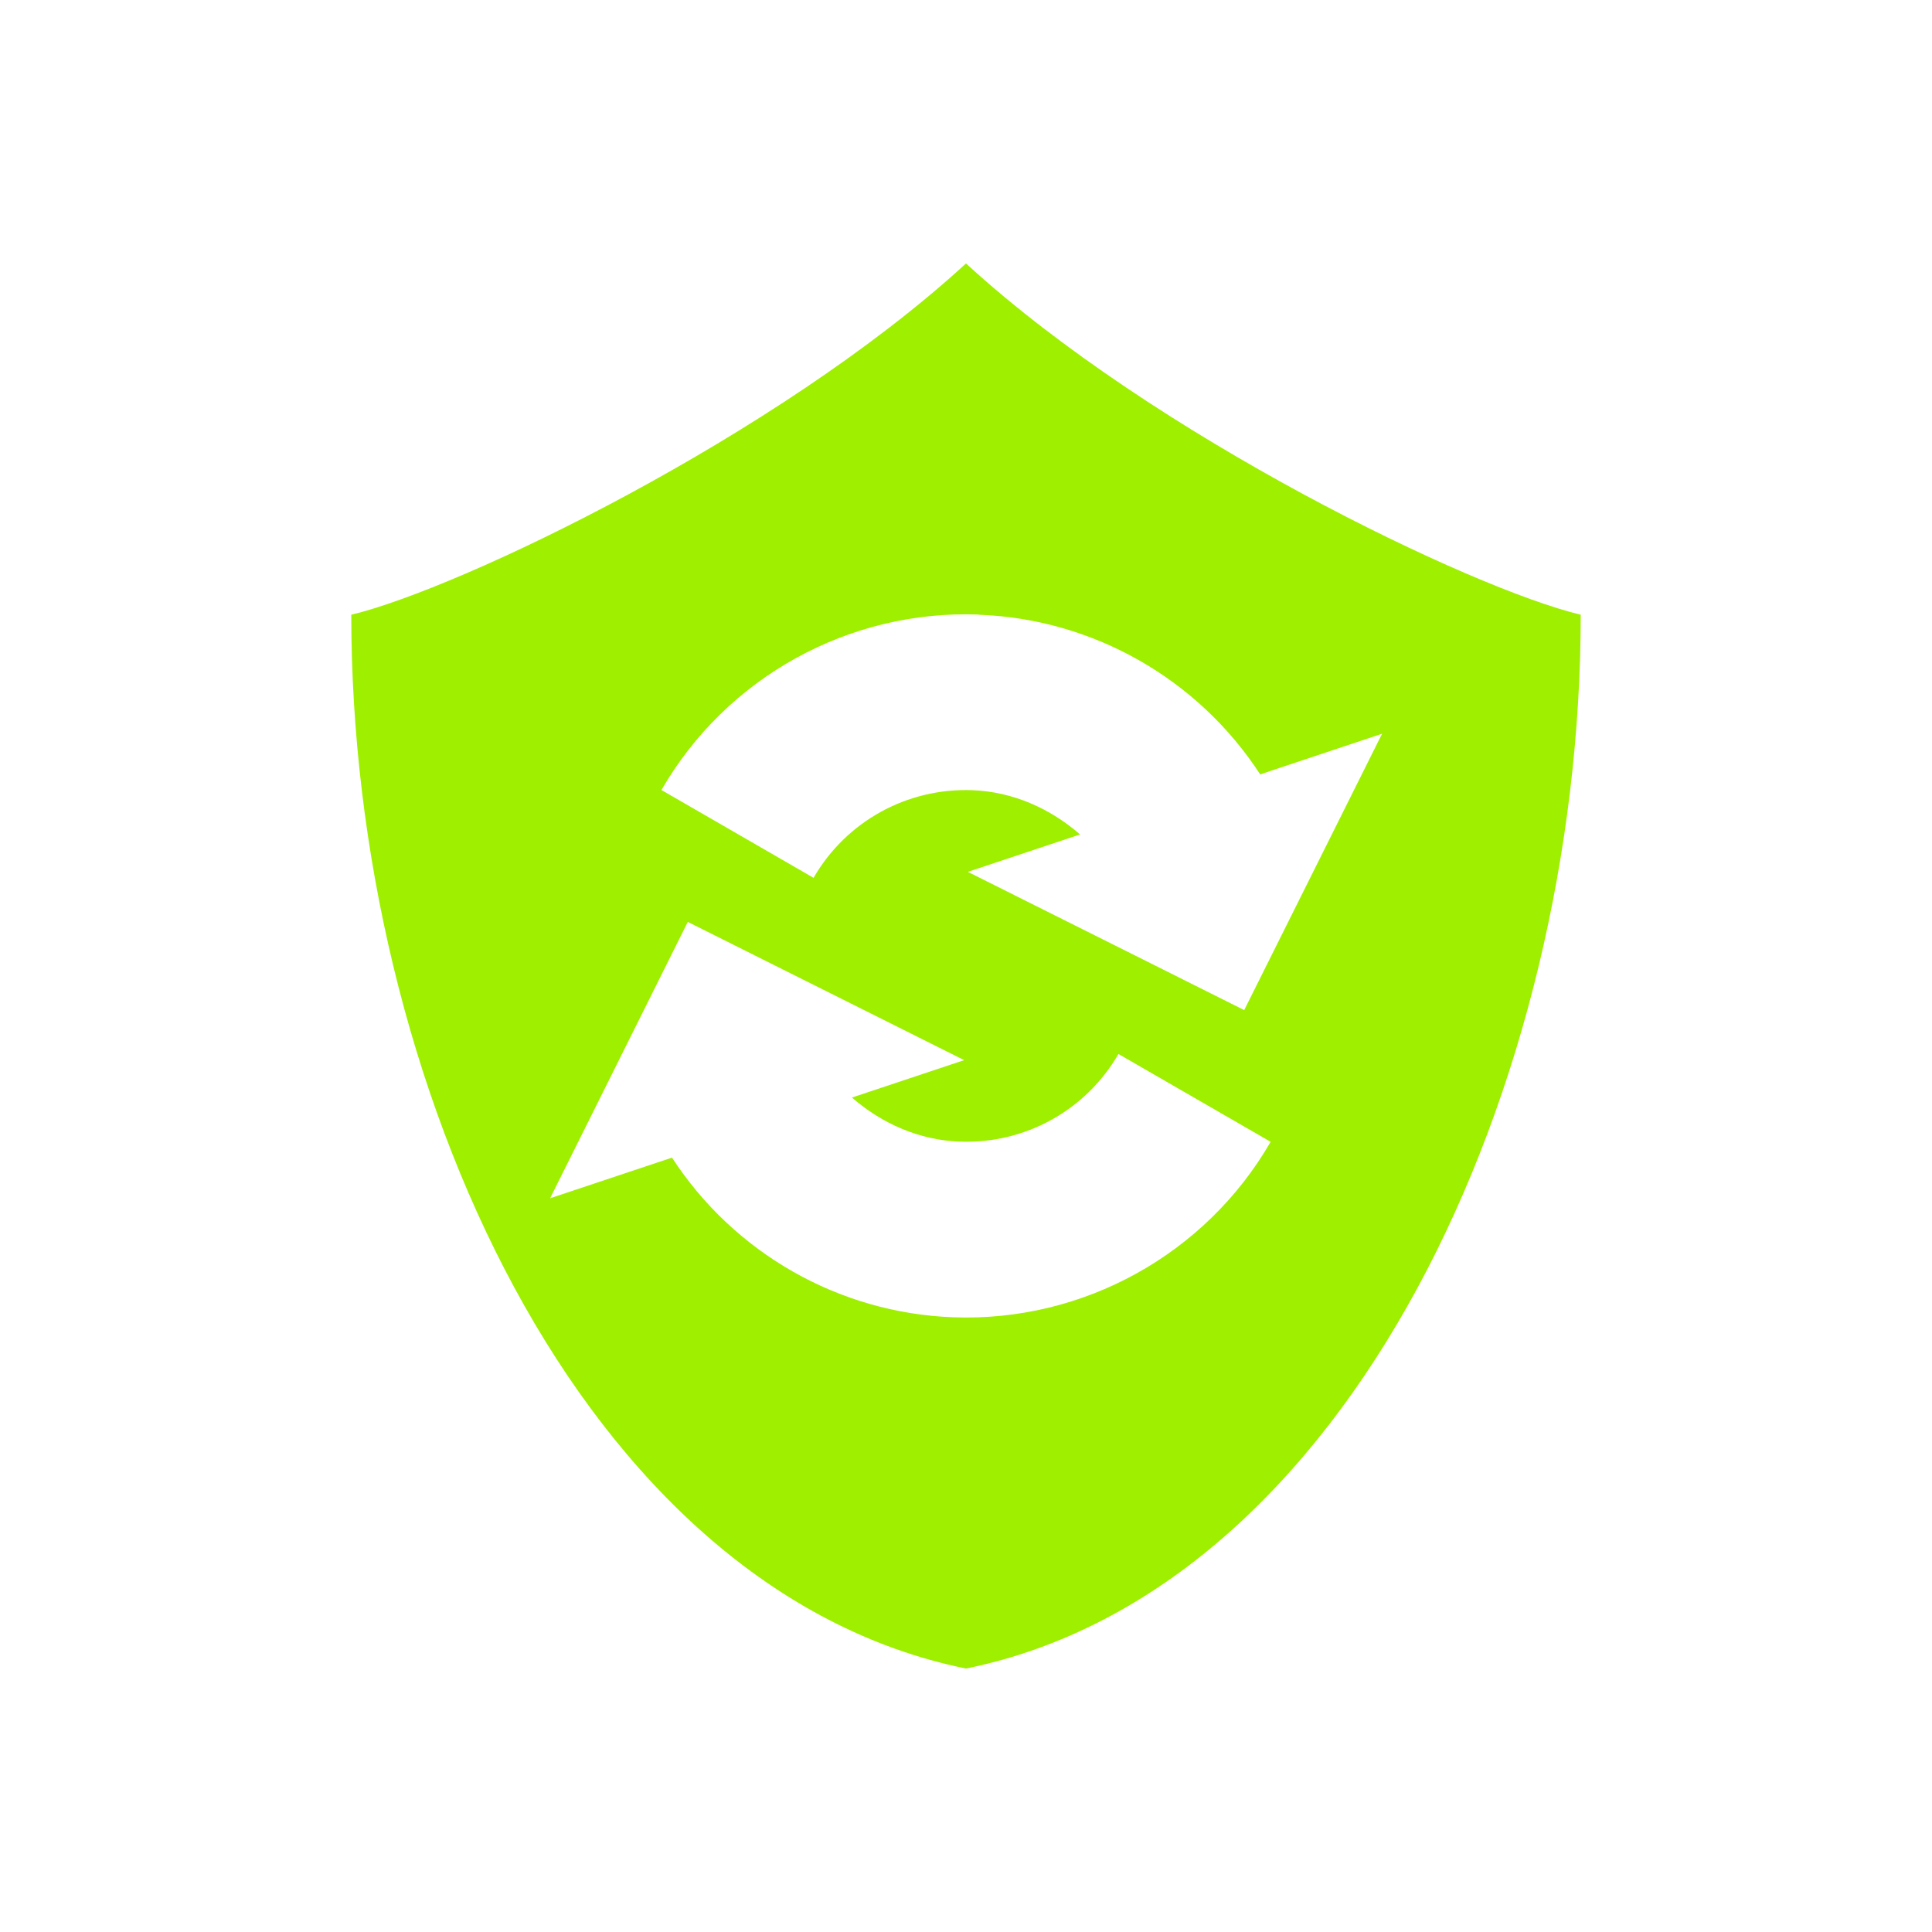 <svg xmlns="http://www.w3.org/2000/svg" width="22" height="22" version="1.1">
 <defs>
  <style id="current-color-scheme" type="text/css">
   .ColorScheme-Text { color:#9fef00; } .ColorScheme-Highlight { color:#5294e2; }
  </style>
 </defs>
 <g>
  <path style="fill:currentColor;fill-rule:evenodd" class="ColorScheme-Text" d="M 11,3 C 8.852,4.97 5.235,6.705 4,7 4,12.333 6.625,18.111 11,19 15.375,18.111 18,12.333 18,7 16.765,6.705 13.148,4.97 11,3 Z m 0.145,3.998 0,0.002 0.001,0 c 1.309,0.048 2.501,0.737 3.204,1.818 L 15.738,8.355 14.168,11.502 11.021,9.928 12.299,9.502 C 11.961,9.208 11.536,9.015 11.07,8.998 10.328,8.971 9.636,9.353 9.264,9.996 l -1.732,-1 C 8.271,7.714 9.665,6.943 11.145,6.998 Z m -3.313,3.5 3.147,1.574 -1.278,0.426 c 0.338,0.294 0.763,0.485 1.229,0.502 0.742,0.027 1.434,-0.355 1.806,-0.998 l 1.733,1 C 13.729,14.284 12.334,15.055 10.855,15 9.546,14.952 8.355,14.263 7.652,13.182 L 6.264,13.645 7.832,10.498 Z"/>
 </g>
</svg>
